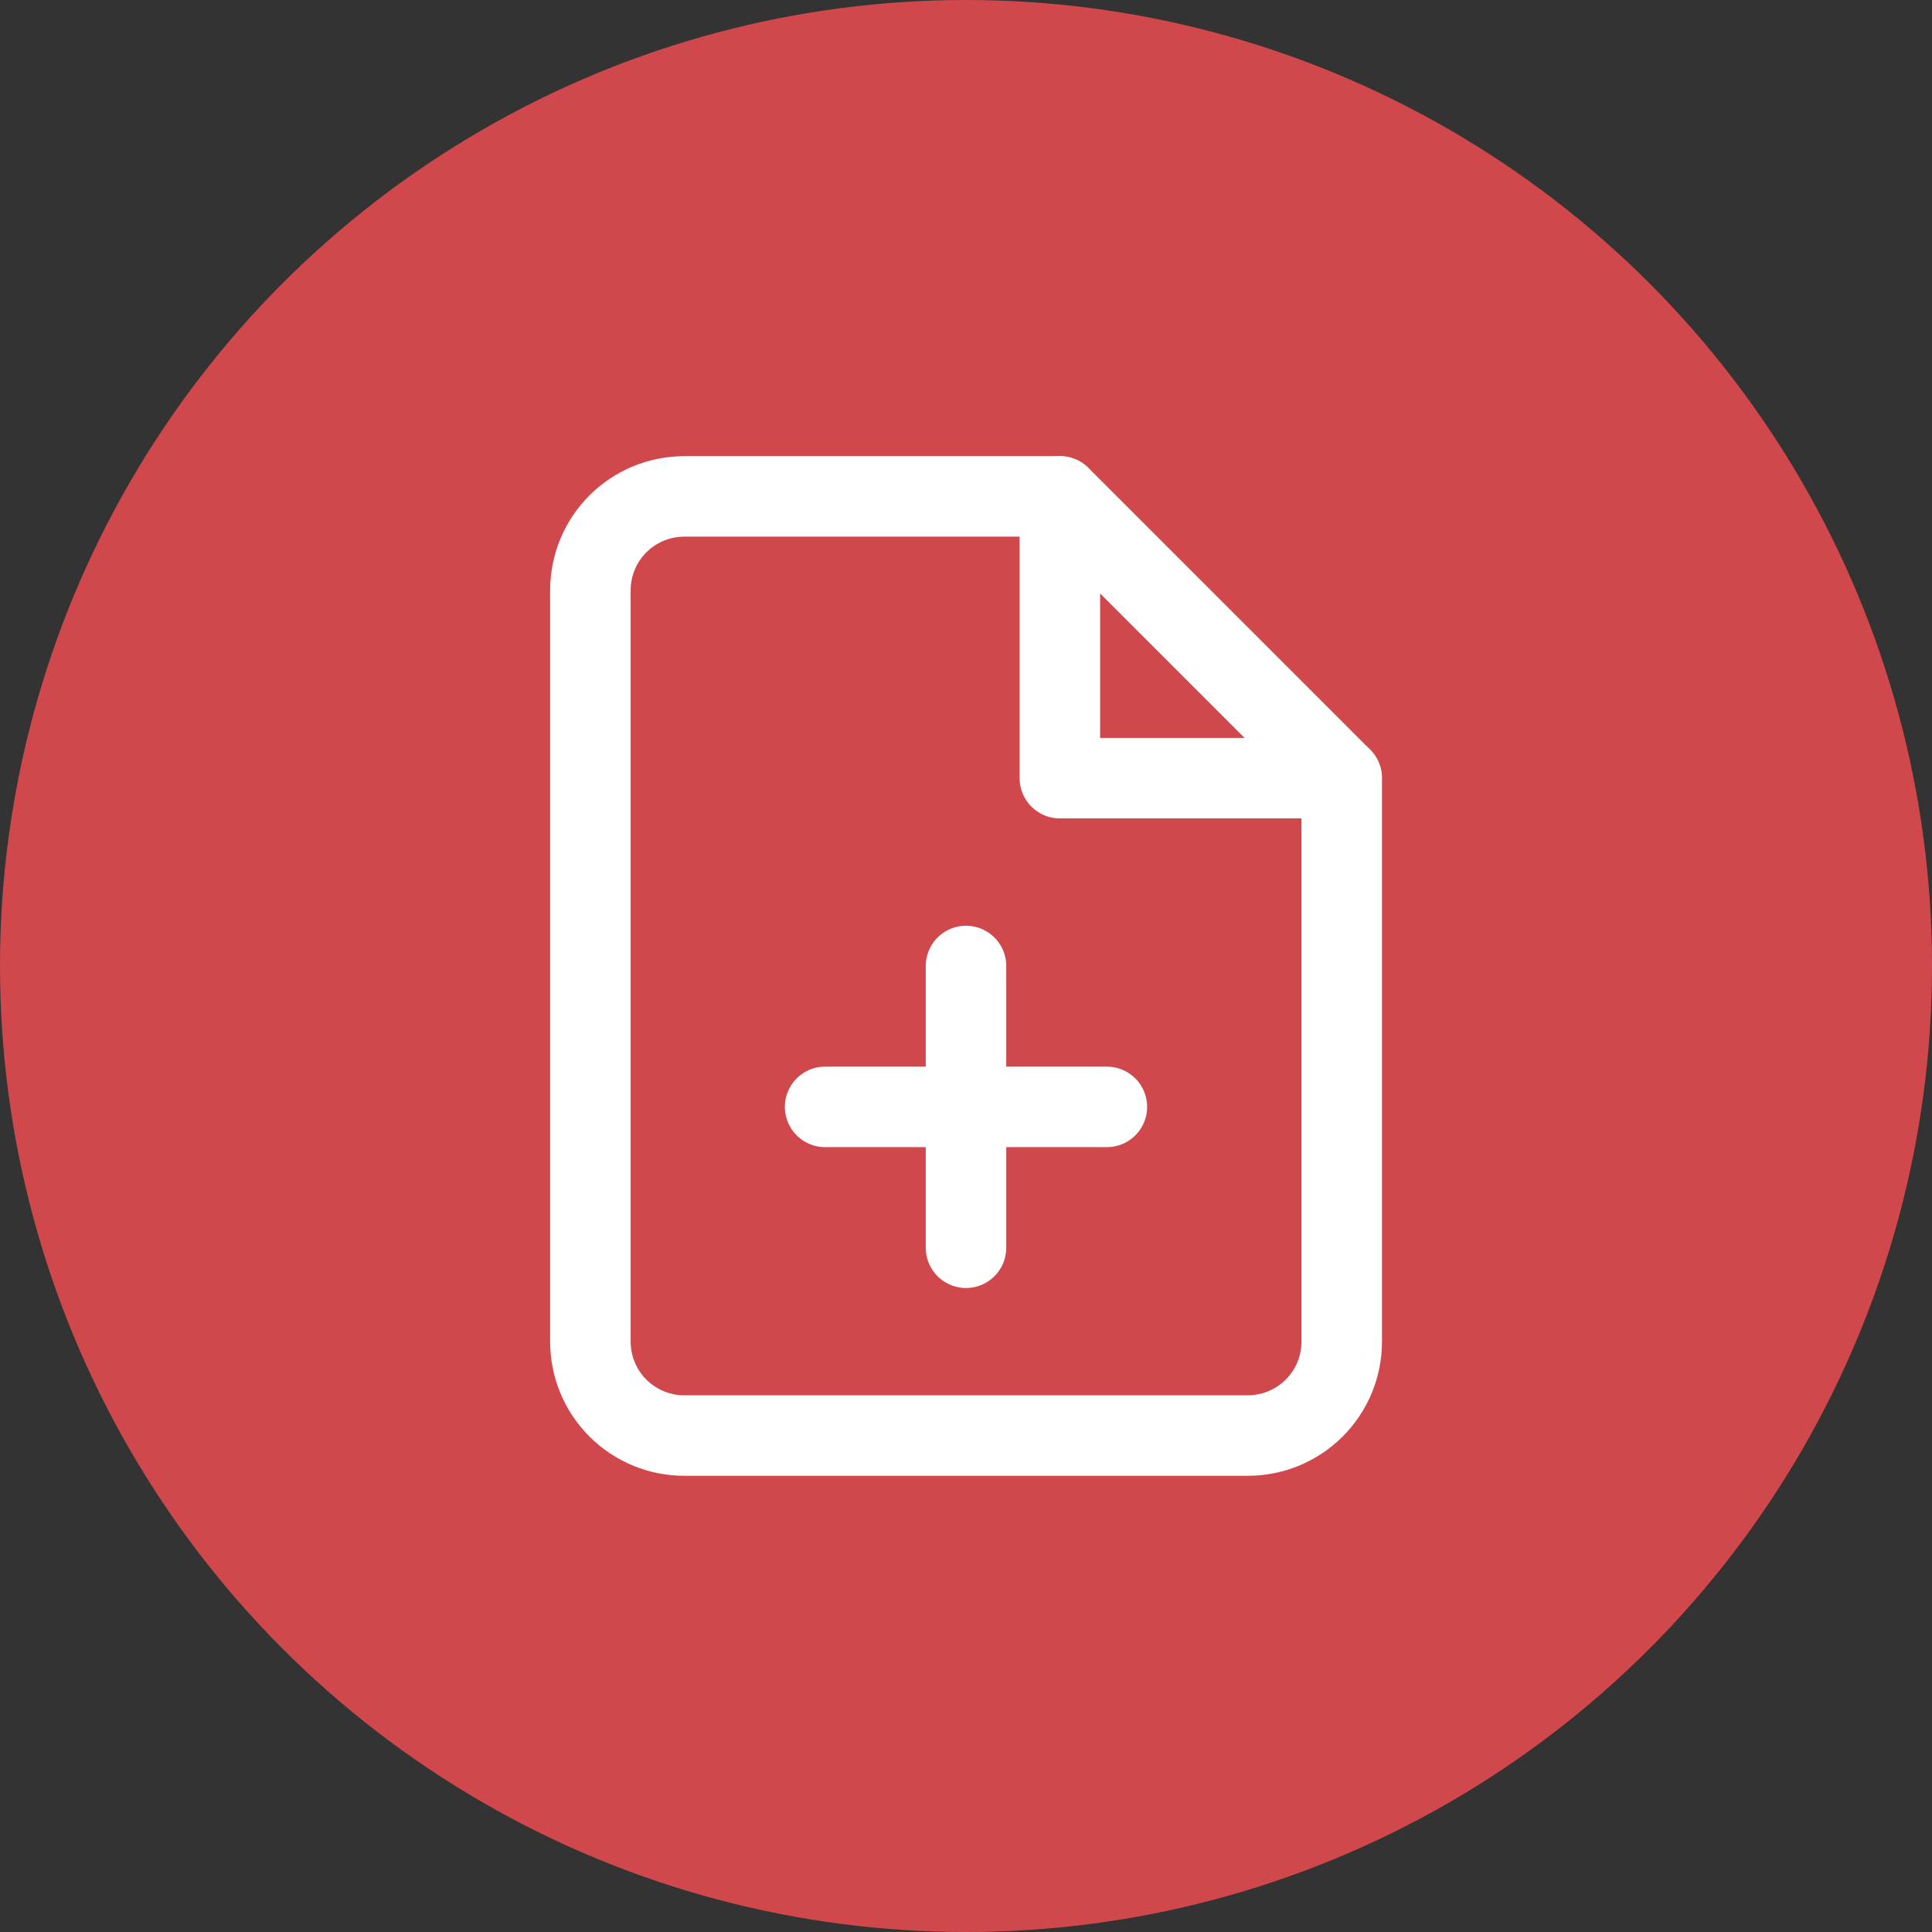 <svg width="48" height="48" viewBox="0 0 48 48" fill="none" xmlns="http://www.w3.org/2000/svg">
<rect x="0" y="0" width="48" height="48" fill="#333333" stroke="none"/>
<circle cx="24" cy="24" r="24" fill="#d1484c"/>
<path d="M26.335 12.333H17.001C16.383 12.333 15.789 12.579 15.351 13.016C14.914 13.454 14.668 14.047 14.668 14.666V33.333C14.668 33.952 14.914 34.545 15.351 34.983C15.789 35.42 16.383 35.666 17.001 35.666H31.001C31.62 35.666 32.214 35.42 32.651 34.983C33.089 34.545 33.335 33.952 33.335 33.333V19.333L26.335 12.333Z" stroke="white" stroke-width="2" stroke-linecap="round" stroke-linejoin="round"/>
<path d="M26.332 12.333V19.333H33.332" stroke="white" stroke-width="2" stroke-linecap="round" stroke-linejoin="round"/>
<path d="M24 31V24" stroke="white" stroke-width="2" stroke-linecap="round" stroke-linejoin="round"/>
<path d="M20.5 27.5H27.5" stroke="white" stroke-width="2" stroke-linecap="round" stroke-linejoin="round"/>
</svg>
